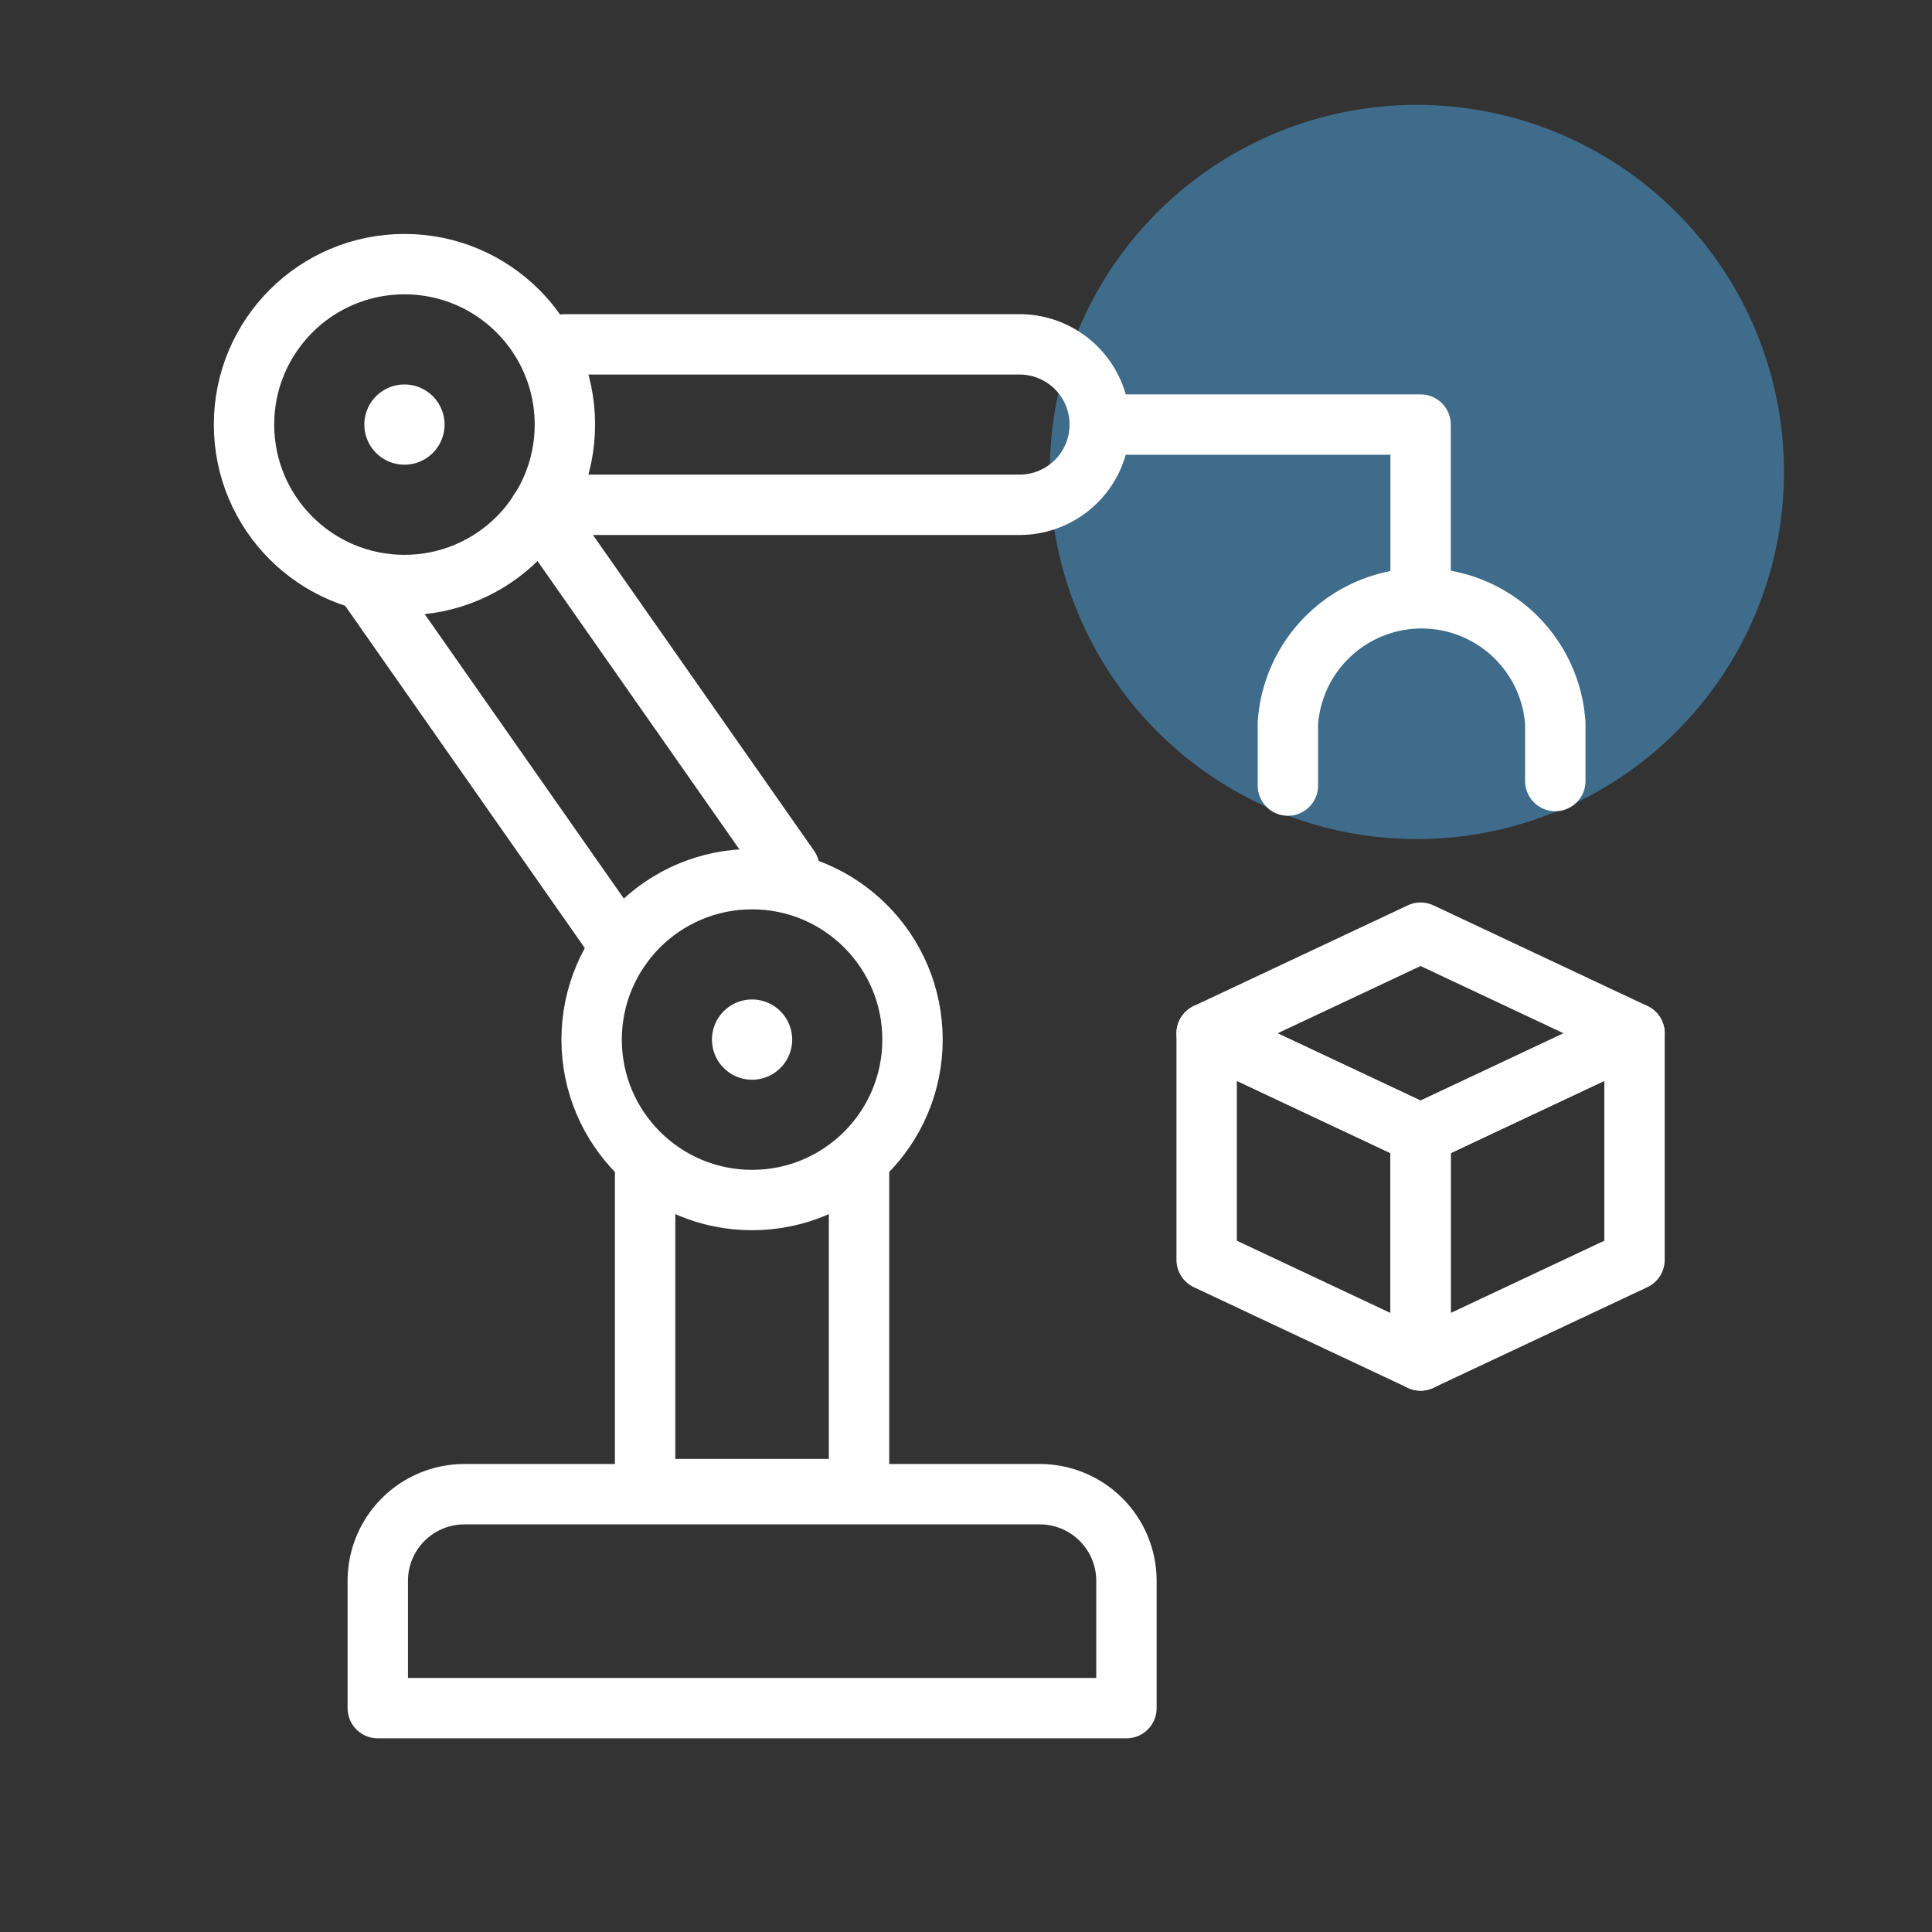 <svg xmlns="http://www.w3.org/2000/svg" xmlns:xlink="http://www.w3.org/1999/xlink" width="96" height="96" viewBox="0 0 96 96">
  <rect x="0" y="0" width="96" height="96" fill="#333333" stroke="none"/>
  <defs>
    <clipPath id="clip-path">
      <rect id="사각형_5128" data-name="사각형 5128" width="96" height="96" fill="none"/>
    </clipPath>
  </defs>
  <g id="icon_혁신_솔루션" data-name="icon_혁신 솔루션" clip-path="url(#clip-path)">
    <g id="그룹_3070" data-name="그룹 3070" clip-path="url(#clip-path)">
      <path id="패스_9737" data-name="패스 9737" d="M76.824,86.682A18.241,18.241,0,1,1,58.583,68.441,18.241,18.241,0,0,1,76.824,86.682" transform="translate(11.821 -63.23)" fill="#4ba7e2" opacity="0.5"/>
      <circle id="타원_901" data-name="타원 901" cx="7.972" cy="7.972" r="7.972" transform="translate(12.125 13.125)" fill="none" stroke="#fff" stroke-miterlimit="10" stroke-width="3"/>
      <circle id="타원_902" data-name="타원 902" cx="7.972" cy="7.972" r="7.972" transform="translate(29.398 43.685)" fill="none" stroke="#fff" stroke-miterlimit="10" stroke-width="3"/>
      <line id="선_5370" data-name="선 5370" x1="12.489" y1="17.837" transform="translate(18.366 29.222)" fill="none" stroke="#fff" stroke-linecap="round" stroke-linejoin="round" stroke-width="3"/>
      <line id="선_5371" data-name="선 5371" x2="12.424" y2="17.744" transform="translate(26.799 25.392)" fill="none" stroke="#fff" stroke-linecap="round" stroke-linejoin="round" stroke-width="3"/>
      <path id="패스_9738" data-name="패스 9738" d="M21.145,12.125h22.6a3.986,3.986,0,1,1,0,7.972H21.037" transform="translate(6.915 4.986)" fill="none" stroke="#fff" stroke-linecap="round" stroke-linejoin="round" stroke-width="3"/>
      <path id="패스_9739" data-name="패스 9739" d="M61.45,30.7V27.825a6.659,6.659,0,0,0-13.287,0v3.1" transform="translate(15.832 8.109)" fill="none" stroke="#fff" stroke-linecap="round" stroke-linejoin="round" stroke-width="3"/>
      <path id="패스_9740" data-name="패스 9740" d="M41.125,15.125H57.07V23.1" transform="translate(13.519 5.972)" fill="none" stroke="#fff" stroke-linecap="round" stroke-linejoin="round" stroke-width="3"/>
      <path id="패스_9741" data-name="패스 9741" d="M34.755,43.2V58.878H24.125V42.933" transform="translate(7.93 15.113)" fill="none" stroke="#fff" stroke-linecap="round" stroke-linejoin="round" stroke-width="3"/>
      <path id="패스_9742" data-name="패스 9742" d="M51.329,65.755h-37.2V59.43a4.306,4.306,0,0,1,4.305-4.305H47.024a4.306,4.306,0,0,1,4.305,4.305Z" transform="translate(4.643 19.121)" fill="none" stroke="#fff" stroke-linecap="round" stroke-linejoin="round" stroke-width="3"/>
      <path id="패스_9743" data-name="패스 9743" d="M45.125,39.127l10.63-5,10.63,5-10.63,5Z" transform="translate(14.833 12.217)" fill="none" stroke="#fff" stroke-linecap="round" stroke-linejoin="round" stroke-width="3"/>
      <path id="패스_9744" data-name="패스 9744" d="M55.755,54.147l-10.63-5V37.89l10.63,5Z" transform="translate(14.833 13.455)" fill="none" stroke="#fff" stroke-linecap="round" stroke-linejoin="round" stroke-width="3"/>
      <path id="패스_9745" data-name="패스 9745" d="M53.125,54.147l10.63-5V37.89l-10.63,5Z" transform="translate(17.463 13.455)" fill="none" stroke="#fff" stroke-linecap="round" stroke-linejoin="round" stroke-width="3"/>
      <path id="패스_9746" data-name="패스 9746" d="M17.611,15.618a1.993,1.993,0,1,1-1.993-1.993,1.994,1.994,0,0,1,1.993,1.993" transform="translate(4.479 5.479)" fill="#fff"/>
      <path id="패스_9747" data-name="패스 9747" d="M30.611,38.618a1.993,1.993,0,1,1-1.993-1.993,1.994,1.994,0,0,1,1.993,1.993" transform="translate(8.752 13.039)" fill="#fff"/>
    </g>
  </g>
</svg>
